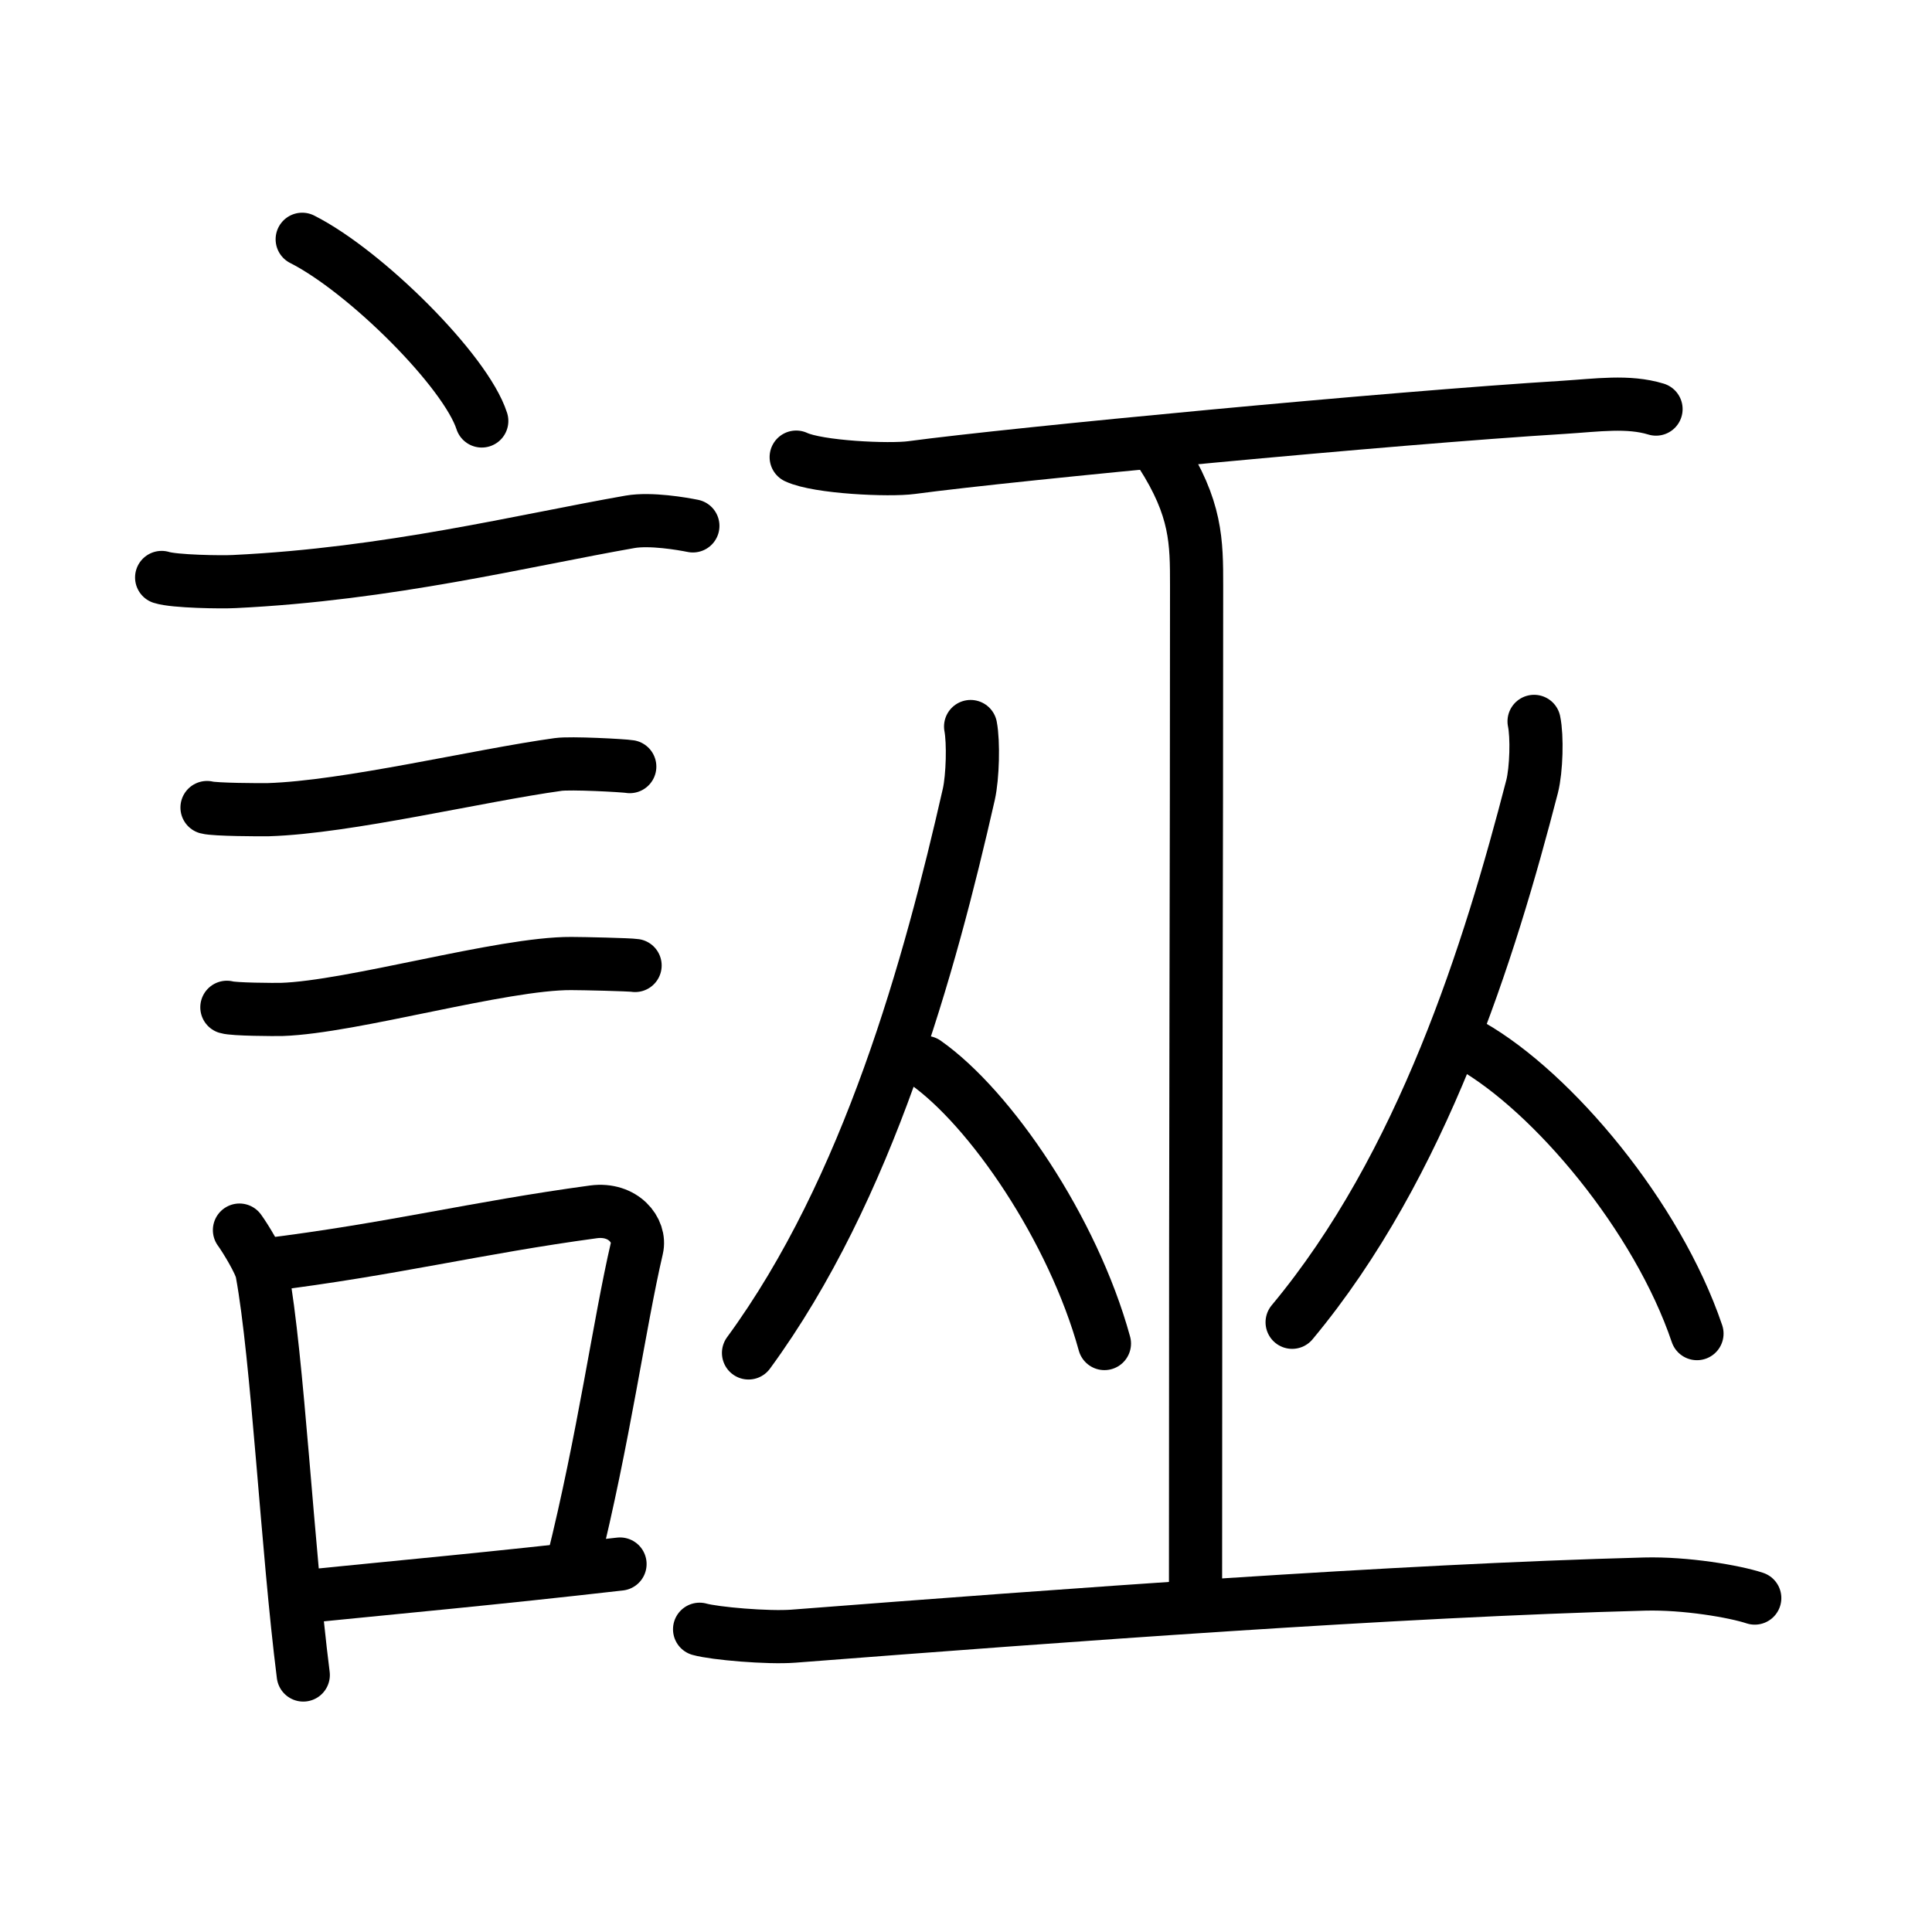 <svg xmlns="http://www.w3.org/2000/svg" width="109" height="109" viewBox="0 0 109 109"><g xmlns:kvg="http://kanjivg.tagaini.net" id="kvg:StrokePaths_08aa3" style="fill:none;stroke:#000000;stroke-width:3;stroke-linecap:round;stroke-linejoin:round;"><g id="kvg:08aa3" kvg:element="&#35491;"><g id="kvg:08aa3-g1" kvg:element="&#35328;" kvg:position="left" kvg:radical="general"><path id="kvg:08aa3-s1" kvg:type="&#12756;" d="M17.05,13.5c3.58,1.81,9.23,7.44,10.13,10.25"/><path id="kvg:08aa3-s2" kvg:type="&#12752;" d="M9.12,32.58c0.71,0.23,3.4,0.27,4.1,0.23c8.73-0.42,16.28-2.31,22.33-3.37c1.16-0.2,2.95,0.11,3.54,0.23"/><path id="kvg:08aa3-s3" kvg:type="&#12752;" d="M11.68,45.56c0.43,0.12,3.04,0.13,3.47,0.12c4.44-0.14,11.86-1.93,16.34-2.55c0.7-0.1,3.68,0.06,4.04,0.12"/><path id="kvg:08aa3-s4" kvg:type="&#12752;" d="M12.8,56.83c0.38,0.12,2.71,0.13,3.1,0.12c3.97-0.13,12.43-2.61,16.33-2.59c0.63,0,3.29,0.06,3.6,0.11"/><g id="kvg:08aa3-g2" kvg:element="&#21475;"><path id="kvg:08aa3-s5" kvg:type="&#12753;" d="M13.51,69.4c0.31,0.42,1.17,1.82,1.27,2.37c0.89,4.82,1.43,15.65,2.33,22.73"/><path id="kvg:08aa3-s6" kvg:type="&#12757;b" d="M14.94,71.37c7.2-0.89,11.9-2.1,18.55-3c1.67-0.22,2.68,1.04,2.44,2.06c-0.99,4.25-1.86,10.72-3.62,17.78"/><path id="kvg:08aa3-s7" kvg:type="&#12752;b" d="M17.42,90.05c5.37-0.54,10.18-0.97,17.56-1.81"/></g></g><g id="kvg:08aa3-g3" kvg:element="&#24043;" kvg:position="right"><g id="kvg:08aa3-g4" kvg:element="&#24037;" kvg:part="1"><path id="kvg:08aa3-s8" kvg:type="&#12752;" d="M44.92,25.79c1.23,0.58,5.26,0.76,6.51,0.59c5.81-0.78,27.04-2.8,36.79-3.4c1.9-0.12,3.64-0.38,5.21,0.1"/><path id="kvg:08aa3-s9" kvg:type="&#12753;" d="M65.51,25.58c2,3.11,2,4.98,2,7.47c0,17.42-0.06,26.37-0.06,56.23"/></g><g id="kvg:08aa3-g5" kvg:element="&#20174;"><g id="kvg:08aa3-g6" kvg:element="&#20154;" kvg:position="left"><path id="kvg:08aa3-s10" kvg:type="&#12754;" d="M54.76,40.99c0.17,0.89,0.12,2.83-0.1,3.82c-2.2,9.68-5.66,22.28-12.43,31.52"/><path id="kvg:08aa3-s11" kvg:type="&#12751;" d="M52.21,59.94c3.66,2.57,8.32,9.39,10.1,15.86"/></g><g id="kvg:08aa3-g7" kvg:element="&#20154;" kvg:position="right"><path id="kvg:08aa3-s12" kvg:type="&#12754;" d="M86.55,40.7c0.18,0.85,0.13,2.72-0.11,3.67c-2.4,9.28-6.16,21.37-13.54,30.23"/><path id="kvg:08aa3-s13" kvg:type="&#12751;" d="M83,58.99c4.61,2.63,10.5,9.63,12.74,16.25"/></g></g><g id="kvg:08aa3-g8" kvg:element="&#24037;" kvg:part="2"><path id="kvg:08aa3-s14" kvg:type="&#12752;" d="M39.47,91.92c0.85,0.24,3.86,0.5,5.29,0.39c15.41-1.19,34-2.57,48.03-2.94c2.3-0.06,5.06,0.41,6.21,0.79"/></g></g></g></g></svg>